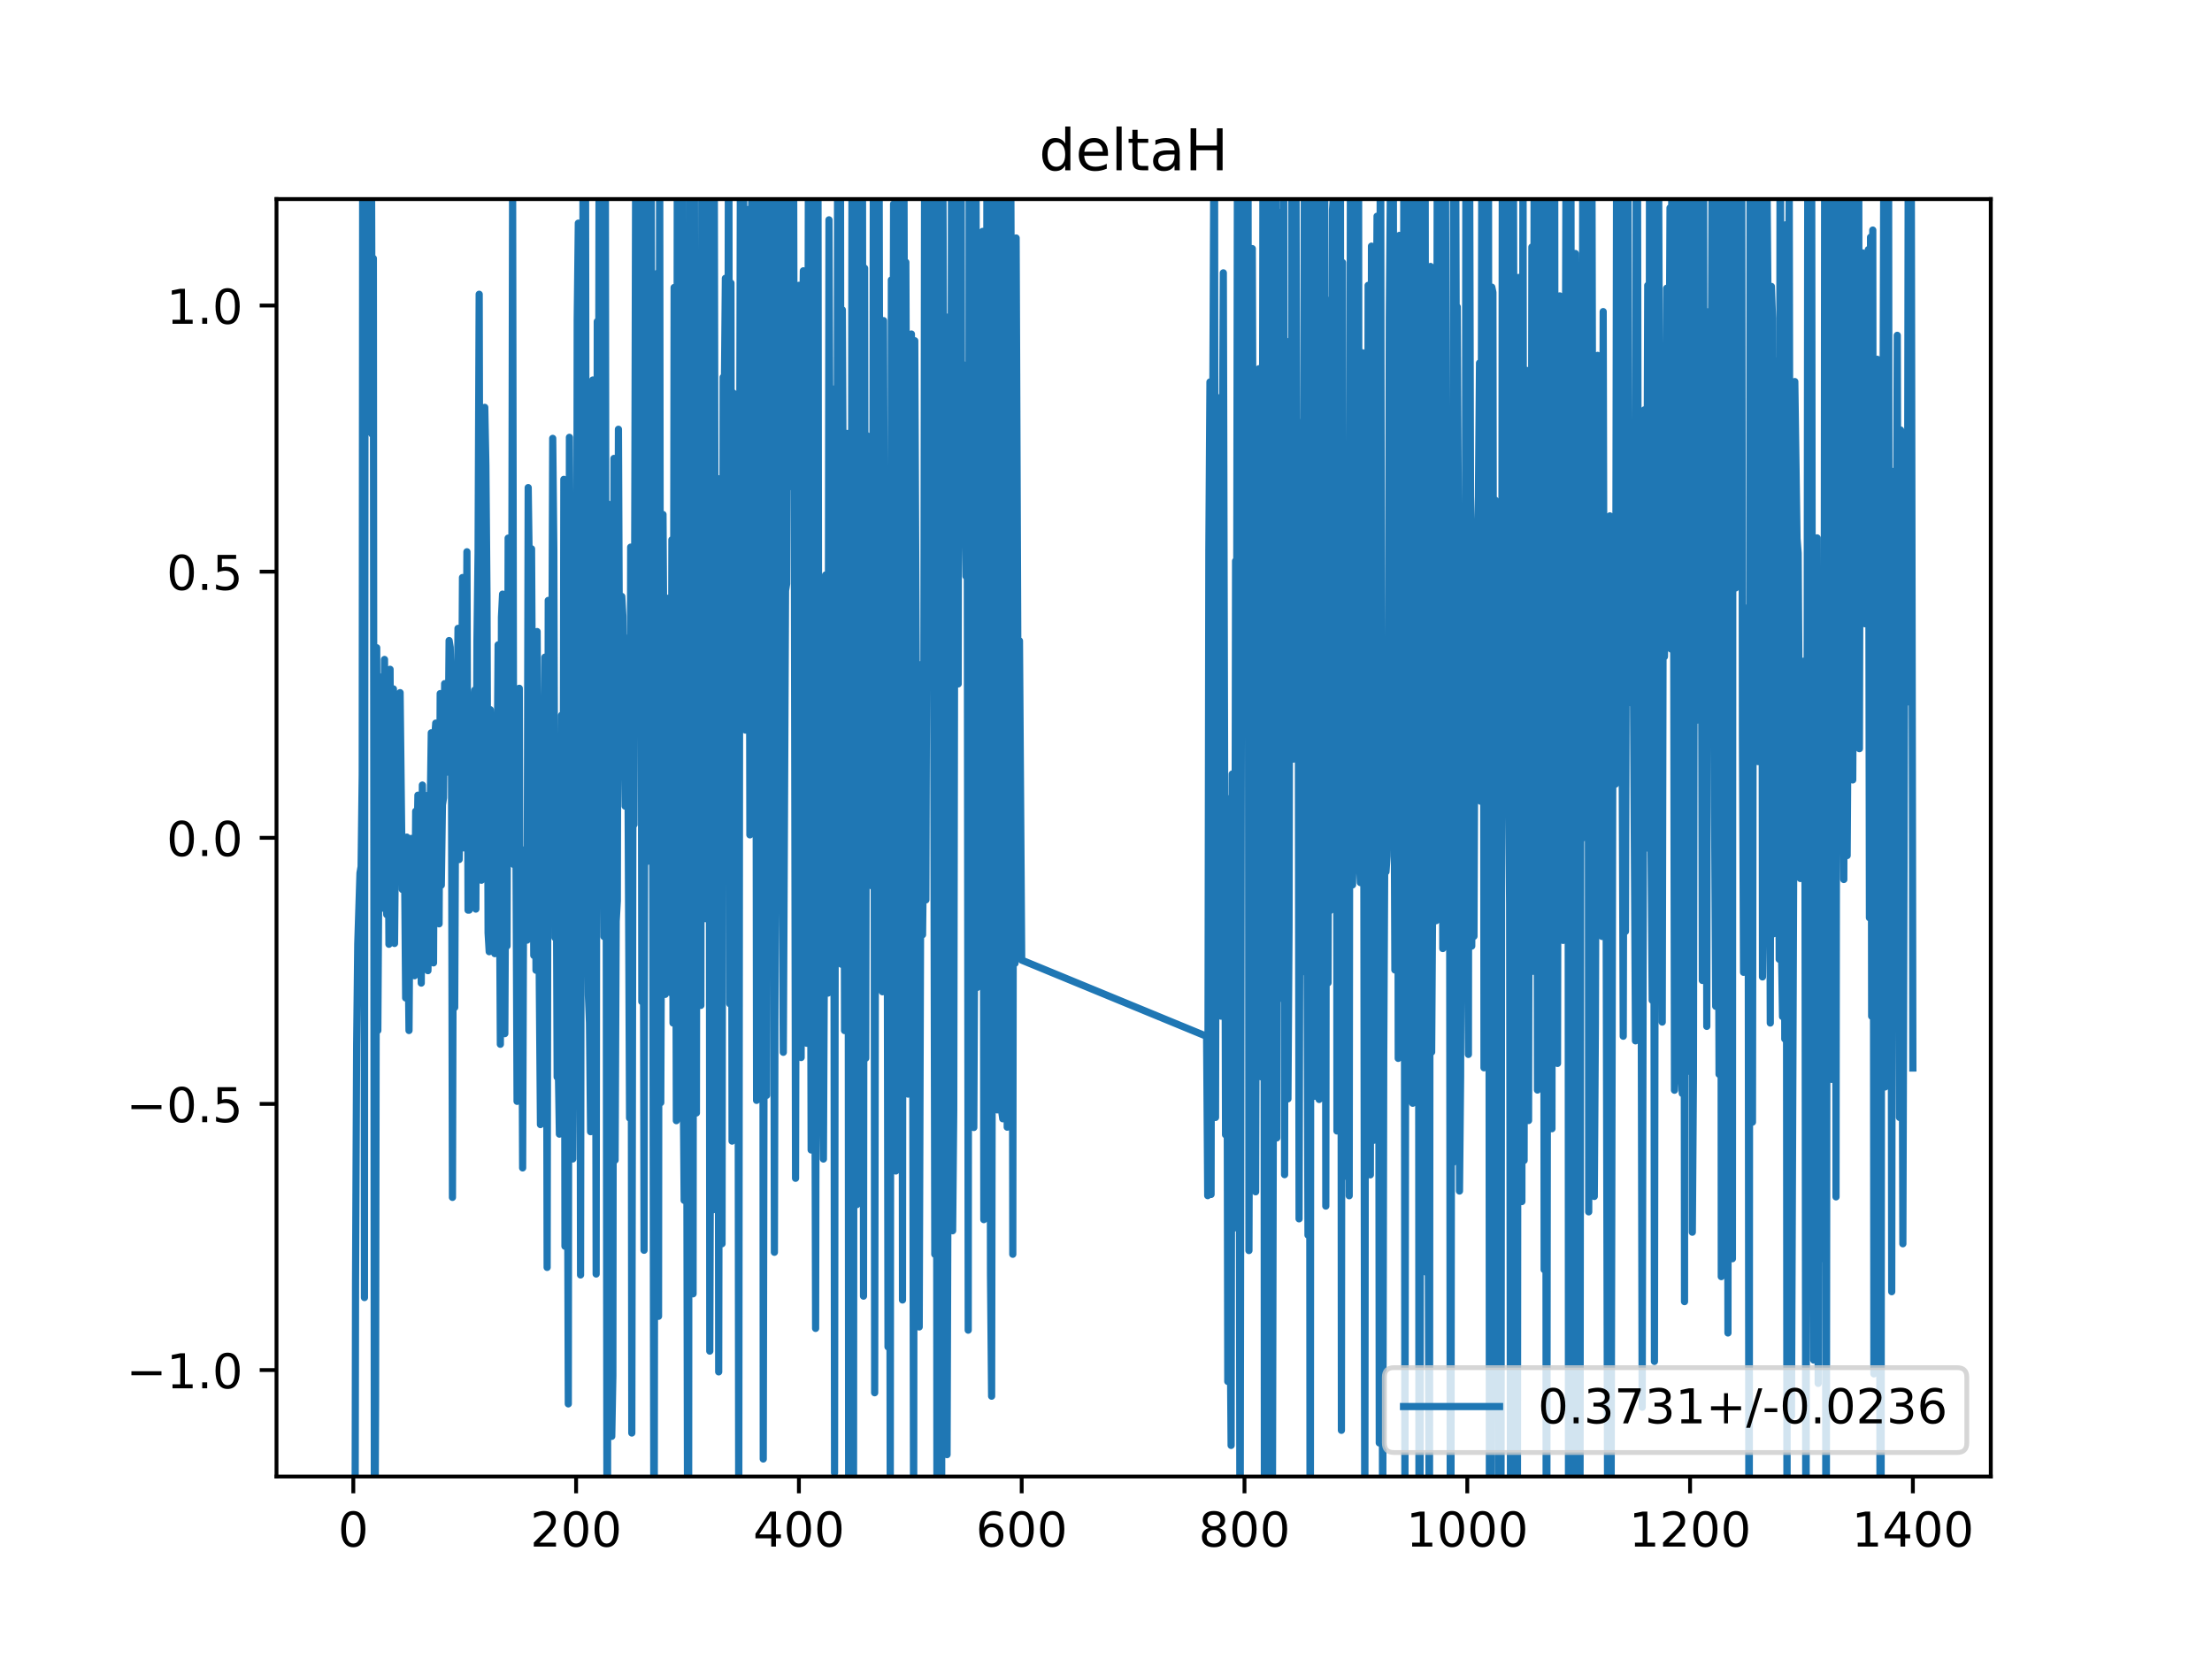 <?xml version="1.0" encoding="utf-8" standalone="no"?>
<!DOCTYPE svg PUBLIC "-//W3C//DTD SVG 1.1//EN"
  "http://www.w3.org/Graphics/SVG/1.1/DTD/svg11.dtd">
<!-- Created with matplotlib (https://matplotlib.org/) -->
<svg height="345.6pt" version="1.1" viewBox="0 0 460.8 345.6" width="460.8pt" xmlns="http://www.w3.org/2000/svg" xmlns:xlink="http://www.w3.org/1999/xlink">
 <defs>
  <style type="text/css">
*{stroke-linecap:butt;stroke-linejoin:round;}
  </style>
 </defs>
 <g id="figure_1">
  <g id="patch_1">
   <path d="M 0 345.6 
L 460.8 345.6 
L 460.8 0 
L 0 0 
z
" style="fill:#ffffff;"/>
  </g>
  <g id="axes_1">
   <g id="patch_2">
    <path d="M 57.6 307.584 
L 414.72 307.584 
L 414.72 41.472 
L 57.6 41.472 
z
" style="fill:#ffffff;"/>
   </g>
   <g id="matplotlib.axis_1">
    <g id="xtick_1">
     <g id="line2d_1">
      <defs>
       <path d="M 0 0 
L 0 3.5 
" id="m4f36fde9dc" style="stroke:#000000;stroke-width:0.8;"/>
      </defs>
      <g>
       <use style="stroke:#000000;stroke-width:0.8;" x="73.601" xlink:href="#m4f36fde9dc" y="307.584"/>
      </g>
     </g>
     <g id="text_1">
      <!-- 0 -->
      <defs>
       <path d="M 31.781 66.406 
Q 24.172 66.406 20.328 58.906 
Q 16.5 51.422 16.5 36.375 
Q 16.5 21.391 20.328 13.891 
Q 24.172 6.391 31.781 6.391 
Q 39.453 6.391 43.281 13.891 
Q 47.125 21.391 47.125 36.375 
Q 47.125 51.422 43.281 58.906 
Q 39.453 66.406 31.781 66.406 
z
M 31.781 74.219 
Q 44.047 74.219 50.516 64.516 
Q 56.984 54.828 56.984 36.375 
Q 56.984 17.969 50.516 8.266 
Q 44.047 -1.422 31.781 -1.422 
Q 19.531 -1.422 13.062 8.266 
Q 6.594 17.969 6.594 36.375 
Q 6.594 54.828 13.062 64.516 
Q 19.531 74.219 31.781 74.219 
z
" id="DejaVuSans-48"/>
      </defs>
      <g transform="translate(70.419 322.182)scale(0.1 -0.1)">
       <use xlink:href="#DejaVuSans-48"/>
      </g>
     </g>
    </g>
    <g id="xtick_2">
     <g id="line2d_2">
      <g>
       <use style="stroke:#000000;stroke-width:0.8;" x="120.013" xlink:href="#m4f36fde9dc" y="307.584"/>
      </g>
     </g>
     <g id="text_2">
      <!-- 200 -->
      <defs>
       <path d="M 19.188 8.297 
L 53.609 8.297 
L 53.609 0 
L 7.328 0 
L 7.328 8.297 
Q 12.938 14.109 22.625 23.891 
Q 32.328 33.688 34.812 36.531 
Q 39.547 41.844 41.422 45.531 
Q 43.312 49.219 43.312 52.781 
Q 43.312 58.594 39.234 62.25 
Q 35.156 65.922 28.609 65.922 
Q 23.969 65.922 18.812 64.312 
Q 13.672 62.703 7.812 59.422 
L 7.812 69.391 
Q 13.766 71.781 18.938 73 
Q 24.125 74.219 28.422 74.219 
Q 39.75 74.219 46.484 68.547 
Q 53.219 62.891 53.219 53.422 
Q 53.219 48.922 51.531 44.891 
Q 49.859 40.875 45.406 35.406 
Q 44.188 33.984 37.641 27.219 
Q 31.109 20.453 19.188 8.297 
z
" id="DejaVuSans-50"/>
      </defs>
      <g transform="translate(110.469 322.182)scale(0.1 -0.1)">
       <use xlink:href="#DejaVuSans-50"/>
       <use x="63.623" xlink:href="#DejaVuSans-48"/>
       <use x="127.246" xlink:href="#DejaVuSans-48"/>
      </g>
     </g>
    </g>
    <g id="xtick_3">
     <g id="line2d_3">
      <g>
       <use style="stroke:#000000;stroke-width:0.8;" x="166.425" xlink:href="#m4f36fde9dc" y="307.584"/>
      </g>
     </g>
     <g id="text_3">
      <!-- 400 -->
      <defs>
       <path d="M 37.797 64.312 
L 12.891 25.391 
L 37.797 25.391 
z
M 35.203 72.906 
L 47.609 72.906 
L 47.609 25.391 
L 58.016 25.391 
L 58.016 17.188 
L 47.609 17.188 
L 47.609 0 
L 37.797 0 
L 37.797 17.188 
L 4.891 17.188 
L 4.891 26.703 
z
" id="DejaVuSans-52"/>
      </defs>
      <g transform="translate(156.882 322.182)scale(0.1 -0.1)">
       <use xlink:href="#DejaVuSans-52"/>
       <use x="63.623" xlink:href="#DejaVuSans-48"/>
       <use x="127.246" xlink:href="#DejaVuSans-48"/>
      </g>
     </g>
    </g>
    <g id="xtick_4">
     <g id="line2d_4">
      <g>
       <use style="stroke:#000000;stroke-width:0.8;" x="212.838" xlink:href="#m4f36fde9dc" y="307.584"/>
      </g>
     </g>
     <g id="text_4">
      <!-- 600 -->
      <defs>
       <path d="M 33.016 40.375 
Q 26.375 40.375 22.484 35.828 
Q 18.609 31.297 18.609 23.391 
Q 18.609 15.531 22.484 10.953 
Q 26.375 6.391 33.016 6.391 
Q 39.656 6.391 43.531 10.953 
Q 47.406 15.531 47.406 23.391 
Q 47.406 31.297 43.531 35.828 
Q 39.656 40.375 33.016 40.375 
z
M 52.594 71.297 
L 52.594 62.312 
Q 48.875 64.062 45.094 64.984 
Q 41.312 65.922 37.594 65.922 
Q 27.828 65.922 22.672 59.328 
Q 17.531 52.734 16.797 39.406 
Q 19.672 43.656 24.016 45.922 
Q 28.375 48.188 33.594 48.188 
Q 44.578 48.188 50.953 41.516 
Q 57.328 34.859 57.328 23.391 
Q 57.328 12.156 50.688 5.359 
Q 44.047 -1.422 33.016 -1.422 
Q 20.359 -1.422 13.672 8.266 
Q 6.984 17.969 6.984 36.375 
Q 6.984 53.656 15.188 63.938 
Q 23.391 74.219 37.203 74.219 
Q 40.922 74.219 44.703 73.484 
Q 48.484 72.75 52.594 71.297 
z
" id="DejaVuSans-54"/>
      </defs>
      <g transform="translate(203.294 322.182)scale(0.1 -0.1)">
       <use xlink:href="#DejaVuSans-54"/>
       <use x="63.623" xlink:href="#DejaVuSans-48"/>
       <use x="127.246" xlink:href="#DejaVuSans-48"/>
      </g>
     </g>
    </g>
    <g id="xtick_5">
     <g id="line2d_5">
      <g>
       <use style="stroke:#000000;stroke-width:0.8;" x="259.25" xlink:href="#m4f36fde9dc" y="307.584"/>
      </g>
     </g>
     <g id="text_5">
      <!-- 800 -->
      <defs>
       <path d="M 31.781 34.625 
Q 24.75 34.625 20.719 30.859 
Q 16.703 27.094 16.703 20.516 
Q 16.703 13.922 20.719 10.156 
Q 24.75 6.391 31.781 6.391 
Q 38.812 6.391 42.859 10.172 
Q 46.922 13.969 46.922 20.516 
Q 46.922 27.094 42.891 30.859 
Q 38.875 34.625 31.781 34.625 
z
M 21.922 38.812 
Q 15.578 40.375 12.031 44.719 
Q 8.5 49.078 8.5 55.328 
Q 8.5 64.062 14.719 69.141 
Q 20.953 74.219 31.781 74.219 
Q 42.672 74.219 48.875 69.141 
Q 55.078 64.062 55.078 55.328 
Q 55.078 49.078 51.531 44.719 
Q 48 40.375 41.703 38.812 
Q 48.828 37.156 52.797 32.312 
Q 56.781 27.484 56.781 20.516 
Q 56.781 9.906 50.312 4.234 
Q 43.844 -1.422 31.781 -1.422 
Q 19.734 -1.422 13.25 4.234 
Q 6.781 9.906 6.781 20.516 
Q 6.781 27.484 10.781 32.312 
Q 14.797 37.156 21.922 38.812 
z
M 18.312 54.391 
Q 18.312 48.734 21.844 45.562 
Q 25.391 42.391 31.781 42.391 
Q 38.141 42.391 41.719 45.562 
Q 45.312 48.734 45.312 54.391 
Q 45.312 60.062 41.719 63.234 
Q 38.141 66.406 31.781 66.406 
Q 25.391 66.406 21.844 63.234 
Q 18.312 60.062 18.312 54.391 
z
" id="DejaVuSans-56"/>
      </defs>
      <g transform="translate(249.706 322.182)scale(0.1 -0.1)">
       <use xlink:href="#DejaVuSans-56"/>
       <use x="63.623" xlink:href="#DejaVuSans-48"/>
       <use x="127.246" xlink:href="#DejaVuSans-48"/>
      </g>
     </g>
    </g>
    <g id="xtick_6">
     <g id="line2d_6">
      <g>
       <use style="stroke:#000000;stroke-width:0.8;" x="305.663" xlink:href="#m4f36fde9dc" y="307.584"/>
      </g>
     </g>
     <g id="text_6">
      <!-- 1000 -->
      <defs>
       <path d="M 12.406 8.297 
L 28.516 8.297 
L 28.516 63.922 
L 10.984 60.406 
L 10.984 69.391 
L 28.422 72.906 
L 38.281 72.906 
L 38.281 8.297 
L 54.391 8.297 
L 54.391 0 
L 12.406 0 
z
" id="DejaVuSans-49"/>
      </defs>
      <g transform="translate(292.938 322.182)scale(0.1 -0.1)">
       <use xlink:href="#DejaVuSans-49"/>
       <use x="63.623" xlink:href="#DejaVuSans-48"/>
       <use x="127.246" xlink:href="#DejaVuSans-48"/>
       <use x="190.869" xlink:href="#DejaVuSans-48"/>
      </g>
     </g>
    </g>
    <g id="xtick_7">
     <g id="line2d_7">
      <g>
       <use style="stroke:#000000;stroke-width:0.8;" x="352.075" xlink:href="#m4f36fde9dc" y="307.584"/>
      </g>
     </g>
     <g id="text_7">
      <!-- 1200 -->
      <g transform="translate(339.35 322.182)scale(0.1 -0.1)">
       <use xlink:href="#DejaVuSans-49"/>
       <use x="63.623" xlink:href="#DejaVuSans-50"/>
       <use x="127.246" xlink:href="#DejaVuSans-48"/>
       <use x="190.869" xlink:href="#DejaVuSans-48"/>
      </g>
     </g>
    </g>
    <g id="xtick_8">
     <g id="line2d_8">
      <g>
       <use style="stroke:#000000;stroke-width:0.8;" x="398.487" xlink:href="#m4f36fde9dc" y="307.584"/>
      </g>
     </g>
     <g id="text_8">
      <!-- 1400 -->
      <g transform="translate(385.762 322.182)scale(0.1 -0.1)">
       <use xlink:href="#DejaVuSans-49"/>
       <use x="63.623" xlink:href="#DejaVuSans-52"/>
       <use x="127.246" xlink:href="#DejaVuSans-48"/>
       <use x="190.869" xlink:href="#DejaVuSans-48"/>
      </g>
     </g>
    </g>
   </g>
   <g id="matplotlib.axis_2">
    <g id="ytick_1">
     <g id="line2d_9">
      <defs>
       <path d="M 0 0 
L -3.5 0 
" id="m9b1f070821" style="stroke:#000000;stroke-width:0.8;"/>
      </defs>
      <g>
       <use style="stroke:#000000;stroke-width:0.8;" x="57.6" xlink:href="#m9b1f070821" y="285.408"/>
      </g>
     </g>
     <g id="text_9">
      <!-- −1.0 -->
      <defs>
       <path d="M 10.594 35.5 
L 73.188 35.5 
L 73.188 27.203 
L 10.594 27.203 
z
" id="DejaVuSans-8722"/>
       <path d="M 10.688 12.406 
L 21 12.406 
L 21 0 
L 10.688 0 
z
" id="DejaVuSans-46"/>
      </defs>
      <g transform="translate(26.317 289.207)scale(0.1 -0.1)">
       <use xlink:href="#DejaVuSans-8722"/>
       <use x="83.789" xlink:href="#DejaVuSans-49"/>
       <use x="147.412" xlink:href="#DejaVuSans-46"/>
       <use x="179.199" xlink:href="#DejaVuSans-48"/>
      </g>
     </g>
    </g>
    <g id="ytick_2">
     <g id="line2d_10">
      <g>
       <use style="stroke:#000000;stroke-width:0.8;" x="57.6" xlink:href="#m9b1f070821" y="229.968"/>
      </g>
     </g>
     <g id="text_10">
      <!-- −0.5 -->
      <defs>
       <path d="M 10.797 72.906 
L 49.516 72.906 
L 49.516 64.594 
L 19.828 64.594 
L 19.828 46.734 
Q 21.969 47.469 24.109 47.828 
Q 26.266 48.188 28.422 48.188 
Q 40.625 48.188 47.75 41.5 
Q 54.891 34.812 54.891 23.391 
Q 54.891 11.625 47.562 5.094 
Q 40.234 -1.422 26.906 -1.422 
Q 22.312 -1.422 17.547 -0.641 
Q 12.797 0.141 7.719 1.703 
L 7.719 11.625 
Q 12.109 9.234 16.797 8.062 
Q 21.484 6.891 26.703 6.891 
Q 35.156 6.891 40.078 11.328 
Q 45.016 15.766 45.016 23.391 
Q 45.016 31 40.078 35.438 
Q 35.156 39.891 26.703 39.891 
Q 22.75 39.891 18.812 39.016 
Q 14.891 38.141 10.797 36.281 
z
" id="DejaVuSans-53"/>
      </defs>
      <g transform="translate(26.317 233.767)scale(0.1 -0.1)">
       <use xlink:href="#DejaVuSans-8722"/>
       <use x="83.789" xlink:href="#DejaVuSans-48"/>
       <use x="147.412" xlink:href="#DejaVuSans-46"/>
       <use x="179.199" xlink:href="#DejaVuSans-53"/>
      </g>
     </g>
    </g>
    <g id="ytick_3">
     <g id="line2d_11">
      <g>
       <use style="stroke:#000000;stroke-width:0.8;" x="57.6" xlink:href="#m9b1f070821" y="174.528"/>
      </g>
     </g>
     <g id="text_11">
      <!-- 0.0 -->
      <g transform="translate(34.697 178.327)scale(0.1 -0.1)">
       <use xlink:href="#DejaVuSans-48"/>
       <use x="63.623" xlink:href="#DejaVuSans-46"/>
       <use x="95.41" xlink:href="#DejaVuSans-48"/>
      </g>
     </g>
    </g>
    <g id="ytick_4">
     <g id="line2d_12">
      <g>
       <use style="stroke:#000000;stroke-width:0.8;" x="57.6" xlink:href="#m9b1f070821" y="119.088"/>
      </g>
     </g>
     <g id="text_12">
      <!-- 0.5 -->
      <g transform="translate(34.697 122.887)scale(0.1 -0.1)">
       <use xlink:href="#DejaVuSans-48"/>
       <use x="63.623" xlink:href="#DejaVuSans-46"/>
       <use x="95.41" xlink:href="#DejaVuSans-53"/>
      </g>
     </g>
    </g>
    <g id="ytick_5">
     <g id="line2d_13">
      <g>
       <use style="stroke:#000000;stroke-width:0.8;" x="57.6" xlink:href="#m9b1f070821" y="63.648"/>
      </g>
     </g>
     <g id="text_13">
      <!-- 1.0 -->
      <g transform="translate(34.697 67.447)scale(0.1 -0.1)">
       <use xlink:href="#DejaVuSans-49"/>
       <use x="63.623" xlink:href="#DejaVuSans-46"/>
       <use x="95.41" xlink:href="#DejaVuSans-48"/>
      </g>
     </g>
    </g>
   </g>
   <g id="line2d_14">
    <path clip-path="url(#p4ab7bd87d7)" d="M 73.921 346.6 
L 74.065 267.091 
L 74.297 217.706 
L 74.529 196.625 
L 74.993 181.857 
L 75.225 180.541 
L 75.457 161.363 
L 75.58 -1 
M 75.77 -1 
L 75.921 270.309 
L 76.074 -1 
M 76.611 -1 
L 76.617 1.986 
L 76.631 -1 
M 76.93 -1 
L 77.082 90.005 
L 77.314 5.845 
L 77.546 90.483 
L 77.778 53.828 
L 78.01 345.273 
L 78.242 290.876 
L 78.474 134.931 
L 78.706 214.669 
L 79.17 141.024 
L 79.402 189.256 
L 79.634 174.316 
L 79.866 171.038 
L 80.098 137.378 
L 80.33 173.959 
L 80.563 190.525 
L 80.795 158.951 
L 81.027 196.707 
L 81.259 139.431 
L 81.491 191.765 
L 81.955 143.508 
L 82.187 196.538 
L 82.419 171.396 
L 82.651 182.474 
L 82.883 176.279 
L 83.115 165.498 
L 83.347 144.291 
L 83.811 185.292 
L 84.043 179.364 
L 84.276 179.642 
L 84.508 207.893 
L 84.74 174.384 
L 85.204 214.673 
L 85.436 181.101 
L 85.668 174.664 
L 85.9 186.443 
L 86.132 175.319 
L 86.364 203.264 
L 86.596 168.993 
L 86.828 179.419 
L 87.06 165.655 
L 87.524 180.715 
L 87.756 204.795 
L 87.756 204.795 
L 87.989 163.543 
L 87.989 163.543 
L 88.221 177.481 
L 88.221 177.481 
L 88.453 175.606 
L 88.453 175.606 
L 88.685 183.958 
L 88.685 183.958 
L 88.917 165.727 
L 88.917 165.727 
L 89.149 202.206 
L 89.149 202.206 
L 89.845 152.658 
L 89.845 152.658 
L 90.309 200.583 
L 90.309 200.583 
L 90.541 153.999 
L 90.541 153.999 
L 90.773 150.637 
L 90.773 150.637 
L 91.005 188.808 
L 91.005 188.808 
L 91.237 156.6 
L 91.237 156.6 
L 91.469 192.451 
L 91.469 192.451 
L 91.701 144.491 
L 91.701 144.491 
L 91.934 184.4 
L 91.934 184.4 
L 92.166 167.67 
L 92.166 167.67 
L 92.398 166.184 
L 92.63 142.415 
L 92.862 149.82 
L 93.094 160.851 
L 93.326 160.456 
L 93.558 133.439 
L 93.79 134.862 
L 94.022 145.292 
L 94.254 249.44 
L 94.486 163.416 
L 94.718 209.87 
L 94.95 156.788 
L 95.182 157.956 
L 95.414 130.899 
L 95.647 179.055 
L 95.879 162.337 
L 96.111 160.265 
L 96.343 120.312 
L 96.575 176.626 
L 96.807 153.165 
L 97.039 159.046 
L 97.271 114.942 
L 97.503 189.599 
L 97.735 189.595 
L 97.967 162.503 
L 98.431 150.281 
L 98.895 143.753 
L 99.127 189.381 
L 99.36 133.447 
L 99.592 115.146 
L 99.824 61.296 
L 100.056 165.116 
L 100.288 183.369 
L 100.52 136.261 
L 100.752 152.976 
L 100.984 84.859 
L 101.216 96.825 
L 101.448 124.099 
L 101.68 194.337 
L 101.912 198.253 
L 102.144 147.844 
L 102.376 155.158 
L 102.608 190.301 
L 102.84 159.866 
L 103.073 198.66 
L 103.305 148.903 
L 103.537 165.773 
L 103.769 134.338 
L 104.233 217.541 
L 104.465 128.533 
L 104.697 123.769 
L 104.929 200.123 
L 105.161 215.324 
L 105.393 169.917 
L 105.625 197.064 
L 105.857 112.1 
L 106.321 165.391 
L 106.553 156.762 
L 106.786 38.649 
L 107.018 180.101 
L 107.25 162.027 
L 107.482 176.283 
L 107.714 229.427 
L 108.178 143.385 
L 108.41 223.119 
L 108.642 186.979 
L 108.874 243.297 
L 109.106 177.081 
L 109.57 193.453 
L 109.802 195.849 
L 110.034 101.578 
L 110.266 118.907 
L 110.499 122.428 
L 110.731 114.33 
L 111.195 199.034 
L 111.427 144.639 
L 111.659 202.119 
L 111.891 131.567 
L 112.355 205.988 
L 112.587 234.27 
L 113.051 165.023 
L 113.283 183.838 
L 113.515 136.899 
L 113.747 152.416 
L 113.979 264.026 
L 114.211 125.079 
L 114.444 179.527 
L 114.676 146.001 
L 114.908 155.586 
L 115.14 91.321 
L 115.372 114.367 
L 115.604 195.325 
L 115.836 167.175 
L 116.068 224.373 
L 116.3 221.774 
L 116.532 236.261 
L 116.764 215.953 
L 116.996 148.985 
L 117.228 227.407 
L 117.46 99.857 
L 117.692 259.62 
L 117.924 179.663 
L 118.157 218.095 
L 118.389 292.453 
L 118.621 91.102 
L 118.853 129.297 
L 119.317 241.439 
L 119.549 205.693 
L 119.781 134.872 
L 120.013 219.904 
L 120.245 66.534 
L 120.477 46.485 
L 120.709 122.172 
L 120.941 265.595 
L 121.173 101.416 
L 121.405 79.738 
L 121.485 -1 
M 121.92 -1 
L 122.102 120.157 
L 122.334 182.939 
L 122.566 207.248 
L 122.798 213.097 
L 123.03 235.753 
L 123.262 179.532 
L 123.494 79.16 
L 123.726 143.21 
L 123.958 140.389 
L 124.19 265.401 
L 124.422 66.973 
L 124.654 127.602 
L 124.854 -1 
M 124.921 -1 
L 125.118 118.166 
L 125.229 -1 
M 125.456 -1 
L 125.583 157.304 
L 125.815 195.109 
L 126.029 -1 
M 126.064 -1 
L 126.474 346.6 
M 126.534 346.6 
L 126.743 105.022 
L 126.975 239.012 
L 127.207 135.545 
L 127.439 299.218 
L 127.671 286.579 
L 127.903 95.498 
L 128.135 241.679 
L 128.367 191.895 
L 128.599 187.703 
L 128.831 89.423 
L 129.063 142.914 
L 129.296 157.942 
L 129.528 124.245 
L 129.76 128.309 
L 130.224 167.928 
L 130.456 134.609 
L 130.688 132.935 
L 131.152 232.904 
L 131.384 113.978 
L 131.616 298.525 
L 131.848 163.977 
L 132.08 171.779 
L 132.512 -1 
M 132.901 -1 
L 133.009 52.917 
L 133.205 -1 
M 133.28 -1 
L 133.473 46.233 
L 133.705 208.653 
L 133.937 144.161 
L 134.169 260.452 
L 134.527 -1 
M 134.672 -1 
L 134.865 179.432 
L 135.097 171.055 
L 135.273 -1 
M 135.544 -1 
L 135.793 82.838 
L 136.257 343.897 
L 136.489 141.135 
L 136.721 74.054 
L 136.954 56.929 
L 137.186 274.212 
L 137.418 22.66 
L 137.65 229.699 
L 138.114 107.178 
L 138.346 143.221 
L 138.578 207.145 
L 138.81 137.505 
L 139.042 124.632 
L 139.274 185.057 
L 139.506 138.747 
L 139.738 206.807 
L 139.97 112.443 
L 140.202 213.115 
L 140.434 59.888 
L 140.899 233.454 
L 141.124 -1 
M 141.162 -1 
L 141.363 41.606 
L 141.595 137.97 
L 141.827 122.905 
L 142.041 -1 
M 142.069 -1 
L 142.291 221.003 
L 142.523 250.06 
L 142.755 69.859 
L 143.219 311.981 
L 143.451 323.567 
L 143.645 -1 
M 143.745 -1 
L 143.915 179.162 
L 144.147 214.746 
L 144.38 269.525 
L 144.597 -1 
M 144.629 -1 
L 144.844 218.96 
L 145.076 231.853 
L 145.308 68.842 
L 145.54 64.515 
L 145.772 161.013 
L 146.004 209.443 
L 146.236 3.273 
L 146.468 120.949 
L 146.7 85.611 
L 146.932 191.372 
L 147.164 67.629 
L 147.396 39.266 
L 147.502 -1 
M 147.662 -1 
L 147.86 281.462 
L 148.325 130.06 
L 148.557 252.02 
L 148.789 31.753 
L 149.021 145.298 
L 149.253 148.65 
L 149.485 99.679 
L 149.717 285.783 
L 149.949 154.857 
L 150.181 237.422 
L 150.413 259.097 
L 150.645 78.591 
L 150.877 83.976 
L 151.109 57.97 
L 151.573 128.029 
L 151.8 -1 
M 151.809 -1 
L 152.038 209.111 
L 152.27 58.968 
L 152.502 237.712 
L 152.734 81.853 
L 152.966 85.159 
L 153.198 182.256 
L 153.43 99.807 
L 153.662 131.942 
L 153.894 318.905 
L 154.126 82.261 
L 154.324 -1 
M 154.388 -1 
L 154.59 94.867 
L 154.822 11.048 
L 155.286 152.09 
L 155.519 76.215 
L 155.983 43.613 
L 156.215 173.915 
L 156.679 13.561 
L 156.911 126.452 
L 157.143 16.667 
L 157.375 50.524 
L 157.607 229.228 
L 157.839 217.98 
L 158.02 -1 
M 158.347 -1 
L 158.535 117.256 
L 158.689 -1 
M 158.806 -1 
L 158.999 303.936 
L 159.231 185.16 
L 159.464 191.203 
L 159.696 228.183 
L 159.928 6.214 
L 160.16 139.616 
L 160.288 -1 
M 160.871 -1 
L 161.32 260.872 
L 161.552 162.852 
L 161.779 -1 
M 161.795 -1 
L 162.016 75.359 
L 162.248 62.364 
L 162.48 83.081 
L 162.698 -1 
M 162.719 -1 
L 162.944 183.622 
L 163.177 219.213 
L 163.641 123.045 
L 163.873 121.62 
L 164.181 -1 
M 164.549 -1 
L 164.801 101.362 
L 164.946 -1 
M 165.259 -1 
L 165.265 0.712 
L 165.729 245.459 
L 165.961 136.485 
L 166.193 216.948 
L 166.425 59.439 
L 166.657 86.723 
L 166.89 220.301 
L 167.122 74.553 
L 167.354 56.415 
L 167.586 69.464 
L 167.818 58.177 
L 168.05 217.331 
L 168.471 -1 
M 168.544 -1 
L 168.746 152.714 
L 168.978 239.56 
L 169.21 8.008 
L 169.442 169.943 
L 169.674 189.783 
L 169.906 276.73 
L 170.37 9.275 
L 170.603 205.007 
L 170.835 142.684 
L 171.067 164.554 
L 171.299 220.965 
L 171.531 241.448 
L 171.763 193.261 
L 171.995 119.775 
L 172.227 186.265 
L 172.459 206.888 
L 172.691 45.797 
L 172.923 99.599 
L 173.155 83.119 
L 173.387 169.206 
L 173.619 81.051 
L 173.851 306.819 
L 174.083 106.225 
L 174.316 181.096 
L 174.527 -1 
M 174.604 -1 
L 174.78 54.977 
L 174.902 -1 
M 175.058 -1 
L 175.244 200.851 
L 175.476 64.54 
L 175.708 116.445 
L 175.94 214.689 
L 176.172 90.257 
L 176.404 181.321 
L 176.636 90.289 
L 176.813 346.6 
M 176.926 346.6 
L 177.1 103.151 
L 177.332 158.482 
L 177.529 -1 
M 177.583 -1 
L 177.796 320.938 
L 178.029 20.62 
L 178.493 250.949 
L 178.725 41.276 
L 178.957 48.381 
L 179.189 21.229 
L 179.653 14.958 
L 179.885 270.007 
L 180.117 55.86 
L 180.349 220.445 
L 180.581 90.742 
L 180.813 135.192 
L 181.045 153.108 
L 181.277 120.226 
L 181.509 128.676 
L 181.741 184.626 
L 181.974 1.725 
L 182.206 290.134 
L 182.685 -1 
M 183.099 -1 
L 183.134 32.949 
L 183.366 145.321 
L 183.598 70.543 
L 183.83 206.601 
L 184.062 66.791 
L 184.294 144.866 
L 184.526 128.181 
L 184.758 142.675 
L 184.99 280.584 
L 185.222 145.451 
L 185.454 315.029 
L 185.687 58.312 
L 185.919 137.042 
L 186.151 42.493 
L 186.383 88.098 
L 186.615 243.938 
L 186.847 10.378 
L 187.079 160.279 
L 187.311 62.372 
L 187.543 80.62 
L 187.775 39.542 
L 188.007 270.812 
L 188.239 2.291 
L 188.471 105.188 
L 188.703 54.623 
L 188.935 112.413 
L 189.167 227.917 
L 189.4 141.471 
L 189.864 69.583 
L 190.328 323.619 
L 190.56 70.978 
L 191.488 276.428 
L 191.952 138.417 
L 192.184 194.727 
L 192.416 174.331 
L 192.648 9.462 
L 192.88 187.466 
L 193.113 103.946 
L 193.713 -1 
M 193.848 -1 
L 194.041 107.092 
L 194.273 29.287 
L 194.737 261.298 
L 194.969 38.186 
L 195.201 341.872 
L 195.433 126.508 
L 195.665 310.906 
L 195.877 -1 
M 195.914 -1 
L 196.118 346.6 
M 196.143 346.6 
L 196.361 19.372 
L 196.826 146.16 
L 197.058 66.003 
L 197.29 303.031 
L 197.754 163.472 
L 197.986 201.297 
L 198.218 33.29 
L 198.45 256.387 
L 198.682 231.359 
L 198.914 101.632 
L 199.146 79.987 
L 199.275 -1 
M 199.451 -1 
L 199.61 142.476 
L 199.758 -1 
M 200.202 -1 
L 200.306 94.587 
L 200.539 75.846 
L 201.235 120.043 
L 201.467 82.507 
L 201.699 277.096 
L 201.926 -1 
M 201.947 -1 
L 202.163 80.279 
L 202.395 56.627 
L 202.627 8.288 
L 202.859 234.88 
L 203.091 184.665 
L 203.323 31.385 
L 203.555 205.715 
L 203.787 166.42 
L 204.251 58.057 
L 204.484 106.196 
L 204.716 48.199 
L 204.948 254.07 
L 205.18 144.09 
L 205.412 245.416 
L 205.622 -1 
M 205.816 -1 
L 205.876 7.898 
L 206.108 108.776 
L 206.34 265.389 
L 206.572 290.85 
L 207.036 24.169 
L 207.268 97.889 
L 207.5 51.197 
L 207.732 231.208 
L 207.964 23.895 
L 208.661 231.419 
L 208.893 233.059 
L 209.125 86.484 
L 209.357 88.025 
L 209.512 -1 
M 209.625 -1 
L 209.821 234.808 
L 210.053 83.337 
L 210.285 206.579 
L 210.517 20.958 
L 210.749 88.95 
L 210.981 261.285 
L 211.213 89.831 
L 211.445 200.678 
L 211.677 49.576 
L 212.142 162.584 
L 212.374 133.494 
L 212.838 200.01 
L 251.36 215.885 
L 251.592 249.076 
L 251.824 114.598 
L 252.056 79.57 
L 252.288 248.828 
L 252.52 112.912 
L 252.984 6.61 
L 253.217 232.782 
L 253.449 128.922 
L 253.681 82.842 
L 253.913 154.234 
L 254.145 162.465 
L 254.377 211.683 
L 254.609 103.657 
L 254.841 56.84 
L 255.305 236.393 
L 255.537 166.31 
L 255.769 287.783 
L 256.001 240.859 
L 256.465 301.105 
L 256.697 161.235 
L 256.93 235.325 
L 257.162 255.801 
L 257.394 116.865 
L 257.626 128.066 
L 257.836 -1 
M 257.874 -1 
L 258.322 340.769 
L 258.786 16.455 
L 259.018 89.519 
L 259.25 106.105 
L 259.482 132.978 
L 259.714 144.12 
L 259.915 -1 
M 259.965 -1 
L 260.178 260.513 
L 260.41 184.874 
L 260.643 193.676 
L 260.875 51.789 
L 261.107 119.561 
L 261.339 123.602 
L 261.571 248.273 
L 261.803 161.815 
L 262.035 181.071 
L 262.267 76.805 
L 262.731 224.327 
L 262.963 127.776 
L 263.146 -1 
M 263.215 -1 
L 263.416 346.6 
M 263.443 346.6 
L 263.659 79.494 
L 263.891 113.139 
L 264.098 -1 
M 264.133 -1 
L 264.354 346.6 
M 264.359 346.6 
L 264.746 -1 
M 264.869 -1 
L 265.052 321.448 
L 265.748 16.09 
L 265.98 237.048 
L 266.212 44.172 
L 266.444 76.498 
L 266.908 207.436 
L 267.14 208.046 
L 267.352 -1 
M 267.39 -1 
L 267.604 244.703 
L 267.836 80.239 
L 268.069 103.924 
L 268.301 228.914 
L 268.533 193.125 
L 268.765 70.971 
L 268.997 155.213 
L 269.136 -1 
M 269.32 -1 
L 269.461 158.132 
L 269.923 -1 
M 269.926 -1 
L 270.157 141.395 
L 270.389 87.885 
L 270.621 253.902 
L 270.853 160.676 
L 271.085 144.734 
L 271.317 195.95 
L 271.781 13.917 
L 272.014 202.588 
L 272.246 185.225 
L 272.478 257.291 
L 272.71 48.385 
L 272.923 346.6 
M 272.958 346.6 
L 273.165 -1 
M 273.227 -1 
L 273.638 122.381 
L 273.87 228.381 
L 274.229 -1 
M 274.539 -1 
L 274.566 10.397 
L 274.798 229.035 
L 275.03 111.131 
L 275.262 88.602 
L 275.422 -1 
M 275.583 -1 
L 275.727 65.782 
L 275.959 30.789 
L 276.191 251.249 
L 276.423 62.493 
L 276.655 204.741 
L 276.887 115.423 
L 277.119 189.675 
L 277.351 139.692 
L 277.583 43.767 
L 277.815 40.346 
L 278.047 177.242 
L 278.221 -1 
M 278.326 -1 
L 278.511 235.601 
L 278.743 93.518 
L 278.975 161.186 
L 279.2 -1 
M 279.211 -1 
L 279.44 297.962 
L 279.672 54.689 
L 279.904 170.347 
L 280.136 103.414 
L 280.368 241.963 
L 280.6 245.105 
L 280.832 108.523 
L 281.064 249.097 
L 281.355 -1 
M 281.598 -1 
L 281.76 184.344 
L 281.992 172.284 
L 282.165 -1 
M 282.379 -1 
L 282.688 152.016 
L 282.849 -1 
M 282.984 -1 
L 283.153 178.153 
L 283.385 183.856 
L 283.617 174.769 
L 283.849 73.495 
L 284.081 158.06 
L 284.313 325.588 
L 284.545 119.018 
L 284.777 209.45 
L 285.009 59.445 
L 285.241 192.943 
L 285.473 244.739 
L 285.705 51.278 
L 285.937 91.394 
L 286.169 237.543 
L 286.401 93.566 
L 286.633 85.479 
L 286.866 45.043 
L 287.098 101.074 
L 287.33 300.59 
L 287.551 -1 
M 287.58 -1 
L 288.026 327.673 
L 288.258 219.764 
L 288.49 173.685 
L 288.722 181.613 
L 288.954 178.339 
L 289.186 164.854 
L 289.418 66.209 
L 289.65 38.364 
L 289.882 115.211 
L 289.977 -1 
M 290.239 -1 
L 290.346 144.502 
L 290.579 202.058 
L 291.043 52.054 
L 291.275 220.475 
L 291.507 49.042 
L 291.739 102.706 
L 291.971 107.808 
L 292.203 217.098 
L 292.435 40.504 
L 292.667 311.879 
L 292.899 168.21 
L 293.131 114.063 
L 293.363 101.888 
L 293.509 -1 
M 293.673 -1 
L 293.827 119.261 
L 293.928 -1 
M 294.153 -1 
L 294.291 229.828 
L 294.477 -1 
M 294.853 -1 
L 294.988 214.844 
L 295.22 108.307 
L 295.452 66.876 
L 295.616 346.6 
M 295.798 346.6 
L 296.103 -1 
M 296.204 -1 
L 296.38 171.829 
L 296.612 101.658 
L 296.799 -1 
M 296.864 -1 
L 297.076 265.013 
L 297.308 85.075 
L 297.54 260.844 
L 297.772 335.218 
L 298.004 55.507 
L 298.237 219.167 
L 298.469 183.974 
L 298.701 99.188 
L 298.933 67.052 
L 299.165 191.804 
L 299.397 36.404 
L 299.629 97.863 
L 299.861 3.549 
L 300.093 28.253 
L 300.557 197.599 
L 300.789 9.688 
L 300.918 -1 
M 301.04 -1 
L 301.485 181.901 
L 301.717 181.163 
L 301.95 140.926 
L 302.144 346.6 
M 302.226 346.6 
L 302.414 181.16 
L 302.646 242.218 
L 302.804 -1 
M 303.15 -1 
L 303.342 64.673 
L 303.574 63.934 
L 303.806 108.898 
L 304.038 248.113 
L 304.27 224.183 
L 304.502 108.573 
L 304.734 181.058 
L 304.966 144.048 
L 305.198 178.483 
L 305.412 -1 
M 305.447 -1 
L 305.663 192.821 
L 305.895 219.655 
L 306.127 24.64 
L 306.591 197.09 
L 306.823 140.598 
L 307.055 195.044 
L 307.287 131.867 
L 307.519 147.434 
L 307.751 111.772 
L 307.983 103.34 
L 308.215 75.617 
L 308.447 166.917 
L 308.74 -1 
M 308.94 -1 
L 309.143 222.436 
L 309.376 62.779 
L 309.608 191.588 
L 309.84 207.213 
L 310.072 19.924 
L 310.294 346.6 
M 310.566 346.6 
L 310.768 59.816 
L 311 60.92 
L 311.232 214.837 
L 311.464 104.168 
L 311.696 186.817 
L 311.928 218.233 
L 312.16 318.891 
L 312.392 106.49 
L 312.589 346.6 
M 312.656 346.6 
L 312.991 -1 
M 313.155 -1 
L 313.321 135.662 
L 313.785 13.092 
L 314.017 68.687 
L 314.249 161.244 
L 314.481 188.3 
L 314.713 343.627 
L 314.945 241.871 
L 315.166 -1 
M 315.2 -1 
L 315.641 199.311 
L 315.873 189.734 
L 316.105 315.956 
L 316.337 57.801 
L 316.569 97.009 
L 316.801 62.131 
L 317.034 250.308 
L 317.266 22.402 
L 317.498 241.751 
L 317.73 102.702 
L 317.962 77.141 
L 318.194 211.599 
L 318.426 233.429 
L 318.658 130.366 
L 318.89 198.017 
L 319.122 51.458 
L 319.354 202.342 
L 319.586 37.119 
L 319.818 116.273 
L 320.05 89.17 
L 320.282 227.076 
L 320.514 39.442 
L 320.747 119.946 
L 320.979 32.911 
L 321.211 221.002 
L 321.443 32.342 
L 321.675 264.491 
L 321.907 -0.142 
L 322.111 346.6 
M 322.198 346.6 
L 322.603 16.773 
L 322.835 189.607 
L 323.067 106.671 
L 323.299 235.131 
L 323.533 -1 
M 323.849 -1 
L 323.995 204.764 
L 324.46 221.532 
L 324.692 80.834 
L 324.924 61.642 
L 325.156 89.981 
L 325.388 100.911 
L 325.62 195.902 
L 325.852 90.725 
L 326.084 86.31 
L 326.319 -1 
M 326.596 -1 
L 326.763 346.6 
M 326.806 346.6 
L 327.012 75.505 
L 327.244 11.027 
L 327.476 323.163 
L 327.708 255.507 
L 327.94 279.593 
L 328.173 52.807 
L 328.405 81.408 
L 328.869 218.492 
L 329.077 346.6 
M 329.115 346.6 
L 329.333 124.916 
L 329.565 174.688 
L 329.746 -1 
M 329.915 -1 
L 330.029 46.945 
L 330.261 68.368 
L 330.426 -1 
M 330.751 -1 
L 330.957 252.45 
L 331.189 161.35 
L 331.341 -1 
M 331.554 -1 
L 331.886 147.637 
L 332.118 249.24 
L 332.35 213.237 
L 332.814 74.036 
L 333.278 183.42 
L 333.51 150.763 
L 333.742 195.081 
L 333.974 64.914 
L 334.206 163.947 
L 334.438 128.794 
L 334.902 316.559 
L 335.134 131.883 
L 335.366 107.469 
L 335.599 323.135 
L 336.063 116.807 
L 336.527 163.354 
L 336.759 38.65 
L 336.991 117.003 
L 337.223 65.208 
L 337.455 136.189 
L 337.687 12.743 
L 337.919 155.12 
L 338.151 215.867 
L 338.383 118.474 
L 338.615 194.028 
L 339.079 20.286 
L 339.311 90.612 
L 339.544 98.248 
L 339.776 95.122 
L 340.008 146.54 
L 340.24 137.422 
L 340.704 216.825 
L 340.869 -1 
M 341.06 -1 
L 341.4 190.218 
L 341.632 178.29 
L 341.864 192.056 
L 342.096 293.157 
L 342.56 85.375 
L 342.792 167.988 
L 343.024 126.876 
L 343.257 59.446 
L 343.489 176.741 
L 343.656 -1 
M 343.785 -1 
L 343.953 177.817 
L 344.185 208.377 
L 344.417 68.822 
L 344.649 283.608 
L 344.881 127.532 
L 345.113 96.929 
L 345.319 -1 
M 345.381 -1 
L 345.809 112.485 
L 346.041 149.073 
L 346.273 212.919 
L 346.505 104.309 
L 346.737 136.789 
L 346.97 117.255 
L 347.202 60.051 
L 347.434 121.2 
L 347.666 91.232 
L 347.898 43.301 
L 348.13 135.216 
L 348.31 -1 
M 348.437 -1 
L 348.826 227.11 
L 349.058 161.979 
L 349.29 63.012 
L 349.522 71.888 
L 349.675 -1 
M 349.798 -1 
L 349.986 160.702 
L 350.218 223.723 
L 350.45 227.79 
L 350.683 6.415 
L 350.915 271.151 
L 351.049 -1 
M 351.258 -1 
L 351.379 213.279 
L 351.611 223.166 
L 351.843 208.699 
L 352.074 -1 
M 352.079 -1 
L 352.307 27.501 
L 352.539 256.691 
L 352.771 224.544 
L 353.003 89.475 
L 353.235 102.371 
L 353.467 150.037 
L 353.667 -1 
M 353.733 -1 
L 353.931 140.975 
L 354.152 -1 
M 354.179 -1 
L 354.628 204.242 
L 354.86 12.169 
L 355.092 180.803 
L 355.324 83.784 
L 355.556 213.81 
L 355.788 64.953 
L 356.02 138.731 
L 356.484 81.299 
L 356.716 20.835 
L 356.948 78.805 
L 357.18 168.46 
L 357.412 209.628 
L 357.876 144.183 
L 358.109 223.786 
L 358.272 -1 
M 358.401 -1 
L 358.573 265.94 
L 358.798 -1 
M 358.82 -1 
L 359.037 103.374 
L 359.24 -1 
M 359.369 -1 
L 359.501 18.333 
L 359.965 277.682 
L 360.197 27.38 
L 360.661 178.694 
L 360.893 262.214 
L 361.025 -1 
M 361.294 -1 
L 361.357 74.482 
L 361.589 122.474 
L 362.054 86.407 
L 362.286 84.043 
L 362.627 -1 
M 362.797 -1 
L 362.982 153.536 
L 363.214 202.551 
L 363.446 178.448 
L 363.678 126.675 
L 363.91 199.047 
L 364.142 140.04 
L 364.355 346.6 
M 364.385 346.6 
L 364.592 -1 
M 364.655 -1 
L 365.07 233.763 
L 365.302 85.746 
L 365.534 99.189 
L 365.767 18.921 
L 365.999 125.76 
L 366.231 158.653 
L 366.463 124.607 
L 366.695 147.262 
L 366.927 -0.462 
L 367.159 203.508 
L 367.623 163.631 
L 368.087 36.417 
L 368.319 64.889 
L 368.783 213.114 
L 369.015 59.671 
L 369.247 66.265 
L 369.48 194.511 
L 369.712 75.144 
L 370.176 168.732 
L 370.408 134.973 
L 370.64 199.837 
L 370.854 -1 
M 370.89 -1 
L 371.104 196.817 
L 371.336 211.77 
L 371.568 79.012 
L 371.8 216.435 
L 372.032 46.823 
L 372.264 322.107 
L 372.496 82.871 
L 372.728 39.3 
L 373.193 295.042 
L 373.657 180.425 
L 373.889 79.489 
L 374.353 112.182 
L 374.585 115.23 
L 375.049 183.006 
L 375.281 182.736 
L 375.745 137.736 
L 375.745 137.736 
L 375.977 146.757 
L 375.977 146.757 
L 376.209 344.539 
L 376.209 344.539 
L 376.638 -1 
M 376.708 -1 
L 376.906 116.004 
L 376.906 116.004 
L 377.361 -1 
M 377.372 -1 
L 377.602 212.869 
L 377.602 212.869 
L 377.834 283.328 
L 377.834 283.328 
L 378.066 178.456 
L 378.066 178.456 
L 378.298 173.753 
L 378.298 173.753 
L 378.53 112.052 
L 378.53 112.052 
L 378.762 288.185 
L 378.762 288.185 
L 378.994 142.442 
L 378.994 142.442 
L 379.226 169.057 
L 379.226 169.057 
L 379.458 171.977 
L 379.458 171.977 
L 379.69 199.914 
L 379.69 199.914 
L 379.922 262.285 
L 379.922 262.285 
L 380.135 -1 
M 380.168 -1 
L 380.367 346.6 
M 380.424 346.6 
L 380.619 171.247 
L 380.619 171.247 
L 381.083 38.009 
L 381.083 38.009 
L 381.315 179.611 
L 381.315 179.611 
L 381.547 224.849 
L 381.547 224.849 
L 381.759 -1 
M 381.806 -1 
L 382.011 155.827 
L 382.011 155.827 
L 382.243 5.352 
L 382.243 5.352 
L 382.475 249.327 
L 382.475 249.327 
L 382.707 49.446 
L 382.707 49.446 
L 382.939 19.048 
L 382.939 19.048 
L 383.171 50.624 
L 383.171 50.624 
L 383.403 150.692 
L 383.403 150.692 
L 383.587 -1 
M 383.683 -1 
L 383.867 152.812 
L 383.867 152.812 
L 384.099 183.215 
L 384.099 183.215 
L 384.331 69.287 
L 384.331 69.287 
L 384.564 143.842 
L 384.564 143.842 
L 384.796 178.229 
L 384.796 178.229 
L 385.028 141.939 
L 385.028 141.939 
L 385.249 -1 
M 385.566 -1 
L 385.724 94.24 
L 385.724 94.24 
L 385.956 162.472 
L 385.956 162.472 
L 386.188 118.696 
L 386.188 118.696 
L 386.376 -1 
M 386.46 -1 
L 386.652 130.932 
L 386.652 130.932 
L 386.813 -1 
M 387.171 -1 
L 387.348 155.966 
L 387.348 155.966 
L 387.58 61.443 
L 387.58 61.443 
L 387.812 90.505 
L 387.812 90.505 
L 388.044 52.688 
L 388.044 52.688 
L 388.277 81.051 
L 388.277 81.051 
L 388.509 129.938 
L 388.509 129.938 
L 388.741 67.113 
L 388.741 67.113 
L 388.973 86.018 
L 388.973 86.018 
L 389.205 52 
L 389.205 52 
L 389.437 191.184 
L 389.437 191.184 
L 389.669 49.418 
L 389.669 49.418 
L 389.901 211.703 
L 389.901 211.703 
L 390.133 47.928 
L 390.133 47.928 
L 390.365 286.201 
L 390.365 286.201 
L 390.597 110.549 
L 390.597 110.549 
L 390.829 136.144 
L 390.829 136.144 
L 391.061 74.842 
L 391.061 74.842 
L 391.293 177.682 
L 391.293 177.682 
L 391.525 180.364 
L 391.663 346.6 
M 391.842 346.6 
L 391.99 145.742 
L 391.99 145.742 
L 392.222 102.608 
L 392.222 102.608 
L 392.454 24.669 
L 392.454 24.669 
L 392.686 226.436 
L 392.686 226.436 
L 393.15 94.189 
L 393.15 94.189 
L 393.36 -1 
M 393.392 -1 
L 393.614 210.874 
L 393.846 105.109 
L 393.846 105.109 
L 394.078 269.083 
L 394.078 269.083 
L 394.31 98.211 
L 394.31 98.211 
L 394.542 202.454 
L 394.542 202.454 
L 394.774 148.524 
L 395.006 132.324 
L 395.006 132.324 
L 395.238 69.853 
L 395.238 69.853 
L 395.703 232.781 
L 395.703 232.781 
L 395.935 89.578 
L 395.935 89.578 
L 396.399 259.1 
L 396.399 259.1 
L 396.863 110.419 
L 396.863 110.419 
L 397.095 139.015 
L 397.095 139.015 
L 397.327 146.246 
L 397.576 -1 
M 398.094 -1 
L 398.487 222.481 
L 398.487 222.481 
" style="fill:none;stroke:#1f77b4;stroke-linecap:square;stroke-width:1.5;"/>
   </g>
   <g id="patch_3">
    <path d="M 57.6 307.584 
L 57.6 41.472 
" style="fill:none;stroke:#000000;stroke-linecap:square;stroke-linejoin:miter;stroke-width:0.8;"/>
   </g>
   <g id="patch_4">
    <path d="M 414.72 307.584 
L 414.72 41.472 
" style="fill:none;stroke:#000000;stroke-linecap:square;stroke-linejoin:miter;stroke-width:0.8;"/>
   </g>
   <g id="patch_5">
    <path d="M 57.6 307.584 
L 414.72 307.584 
" style="fill:none;stroke:#000000;stroke-linecap:square;stroke-linejoin:miter;stroke-width:0.8;"/>
   </g>
   <g id="patch_6">
    <path d="M 57.6 41.472 
L 414.72 41.472 
" style="fill:none;stroke:#000000;stroke-linecap:square;stroke-linejoin:miter;stroke-width:0.8;"/>
   </g>
   <g id="text_14">
    <!-- deltaH -->
    <defs>
     <path d="M 45.406 46.391 
L 45.406 75.984 
L 54.391 75.984 
L 54.391 0 
L 45.406 0 
L 45.406 8.203 
Q 42.578 3.328 38.25 0.953 
Q 33.938 -1.422 27.875 -1.422 
Q 17.969 -1.422 11.734 6.484 
Q 5.516 14.406 5.516 27.297 
Q 5.516 40.188 11.734 48.094 
Q 17.969 56 27.875 56 
Q 33.938 56 38.25 53.625 
Q 42.578 51.266 45.406 46.391 
z
M 14.797 27.297 
Q 14.797 17.391 18.875 11.75 
Q 22.953 6.109 30.078 6.109 
Q 37.203 6.109 41.297 11.75 
Q 45.406 17.391 45.406 27.297 
Q 45.406 37.203 41.297 42.844 
Q 37.203 48.484 30.078 48.484 
Q 22.953 48.484 18.875 42.844 
Q 14.797 37.203 14.797 27.297 
z
" id="DejaVuSans-100"/>
     <path d="M 56.203 29.594 
L 56.203 25.203 
L 14.891 25.203 
Q 15.484 15.922 20.484 11.062 
Q 25.484 6.203 34.422 6.203 
Q 39.594 6.203 44.453 7.469 
Q 49.312 8.734 54.109 11.281 
L 54.109 2.781 
Q 49.266 0.734 44.188 -0.344 
Q 39.109 -1.422 33.891 -1.422 
Q 20.797 -1.422 13.156 6.188 
Q 5.516 13.812 5.516 26.812 
Q 5.516 40.234 12.766 48.109 
Q 20.016 56 32.328 56 
Q 43.359 56 49.781 48.891 
Q 56.203 41.797 56.203 29.594 
z
M 47.219 32.234 
Q 47.125 39.594 43.094 43.984 
Q 39.062 48.391 32.422 48.391 
Q 24.906 48.391 20.391 44.141 
Q 15.875 39.891 15.188 32.172 
z
" id="DejaVuSans-101"/>
     <path d="M 9.422 75.984 
L 18.406 75.984 
L 18.406 0 
L 9.422 0 
z
" id="DejaVuSans-108"/>
     <path d="M 18.312 70.219 
L 18.312 54.688 
L 36.812 54.688 
L 36.812 47.703 
L 18.312 47.703 
L 18.312 18.016 
Q 18.312 11.328 20.141 9.422 
Q 21.969 7.516 27.594 7.516 
L 36.812 7.516 
L 36.812 0 
L 27.594 0 
Q 17.188 0 13.234 3.875 
Q 9.281 7.766 9.281 18.016 
L 9.281 47.703 
L 2.688 47.703 
L 2.688 54.688 
L 9.281 54.688 
L 9.281 70.219 
z
" id="DejaVuSans-116"/>
     <path d="M 34.281 27.484 
Q 23.391 27.484 19.188 25 
Q 14.984 22.516 14.984 16.5 
Q 14.984 11.719 18.141 8.906 
Q 21.297 6.109 26.703 6.109 
Q 34.188 6.109 38.703 11.406 
Q 43.219 16.703 43.219 25.484 
L 43.219 27.484 
z
M 52.203 31.203 
L 52.203 0 
L 43.219 0 
L 43.219 8.297 
Q 40.141 3.328 35.547 0.953 
Q 30.953 -1.422 24.312 -1.422 
Q 15.922 -1.422 10.953 3.297 
Q 6 8.016 6 15.922 
Q 6 25.141 12.172 29.828 
Q 18.359 34.516 30.609 34.516 
L 43.219 34.516 
L 43.219 35.406 
Q 43.219 41.609 39.141 45 
Q 35.062 48.391 27.688 48.391 
Q 23 48.391 18.547 47.266 
Q 14.109 46.141 10.016 43.891 
L 10.016 52.203 
Q 14.938 54.109 19.578 55.047 
Q 24.219 56 28.609 56 
Q 40.484 56 46.344 49.844 
Q 52.203 43.703 52.203 31.203 
z
" id="DejaVuSans-97"/>
     <path d="M 9.812 72.906 
L 19.672 72.906 
L 19.672 43.016 
L 55.516 43.016 
L 55.516 72.906 
L 65.375 72.906 
L 65.375 0 
L 55.516 0 
L 55.516 34.719 
L 19.672 34.719 
L 19.672 0 
L 9.812 0 
z
" id="DejaVuSans-72"/>
    </defs>
    <g transform="translate(216.451 35.472)scale(0.12 -0.12)">
     <use xlink:href="#DejaVuSans-100"/>
     <use x="63.477" xlink:href="#DejaVuSans-101"/>
     <use x="125" xlink:href="#DejaVuSans-108"/>
     <use x="152.783" xlink:href="#DejaVuSans-116"/>
     <use x="191.992" xlink:href="#DejaVuSans-97"/>
     <use x="253.271" xlink:href="#DejaVuSans-72"/>
    </g>
   </g>
   <g id="legend_1">
    <g id="patch_7">
     <path d="M 290.382 302.584 
L 407.72 302.584 
Q 409.72 302.584 409.72 300.584 
L 409.72 286.906 
Q 409.72 284.906 407.72 284.906 
L 290.382 284.906 
Q 288.382 284.906 288.382 286.906 
L 288.382 300.584 
Q 288.382 302.584 290.382 302.584 
z
" style="fill:#ffffff;opacity:0.8;stroke:#cccccc;stroke-linejoin:miter;"/>
    </g>
    <g id="line2d_15">
     <path d="M 292.382 293.004 
L 312.382 293.004 
" style="fill:none;stroke:#1f77b4;stroke-linecap:square;stroke-width:1.5;"/>
    </g>
    <g id="line2d_16"/>
    <g id="text_15">
     <!-- 0.3731+/-0.0236 -->
     <defs>
      <path d="M 40.578 39.312 
Q 47.656 37.797 51.625 33 
Q 55.609 28.219 55.609 21.188 
Q 55.609 10.406 48.188 4.484 
Q 40.766 -1.422 27.094 -1.422 
Q 22.516 -1.422 17.656 -0.516 
Q 12.797 0.391 7.625 2.203 
L 7.625 11.719 
Q 11.719 9.328 16.594 8.109 
Q 21.484 6.891 26.812 6.891 
Q 36.078 6.891 40.938 10.547 
Q 45.797 14.203 45.797 21.188 
Q 45.797 27.641 41.281 31.266 
Q 36.766 34.906 28.719 34.906 
L 20.219 34.906 
L 20.219 43.016 
L 29.109 43.016 
Q 36.375 43.016 40.234 45.922 
Q 44.094 48.828 44.094 54.297 
Q 44.094 59.906 40.109 62.906 
Q 36.141 65.922 28.719 65.922 
Q 24.656 65.922 20.016 65.031 
Q 15.375 64.156 9.812 62.312 
L 9.812 71.094 
Q 15.438 72.656 20.344 73.438 
Q 25.25 74.219 29.594 74.219 
Q 40.828 74.219 47.359 69.109 
Q 53.906 64.016 53.906 55.328 
Q 53.906 49.266 50.438 45.094 
Q 46.969 40.922 40.578 39.312 
z
" id="DejaVuSans-51"/>
      <path d="M 8.203 72.906 
L 55.078 72.906 
L 55.078 68.703 
L 28.609 0 
L 18.312 0 
L 43.219 64.594 
L 8.203 64.594 
z
" id="DejaVuSans-55"/>
      <path d="M 46 62.703 
L 46 35.5 
L 73.188 35.5 
L 73.188 27.203 
L 46 27.203 
L 46 0 
L 37.797 0 
L 37.797 27.203 
L 10.594 27.203 
L 10.594 35.5 
L 37.797 35.5 
L 37.797 62.703 
z
" id="DejaVuSans-43"/>
      <path d="M 25.391 72.906 
L 33.688 72.906 
L 8.297 -9.281 
L 0 -9.281 
z
" id="DejaVuSans-47"/>
      <path d="M 4.891 31.391 
L 31.203 31.391 
L 31.203 23.391 
L 4.891 23.391 
z
" id="DejaVuSans-45"/>
     </defs>
     <g transform="translate(320.382 296.504)scale(0.1 -0.1)">
      <use xlink:href="#DejaVuSans-48"/>
      <use x="63.623" xlink:href="#DejaVuSans-46"/>
      <use x="95.41" xlink:href="#DejaVuSans-51"/>
      <use x="159.033" xlink:href="#DejaVuSans-55"/>
      <use x="222.656" xlink:href="#DejaVuSans-51"/>
      <use x="286.279" xlink:href="#DejaVuSans-49"/>
      <use x="349.902" xlink:href="#DejaVuSans-43"/>
      <use x="433.691" xlink:href="#DejaVuSans-47"/>
      <use x="467.383" xlink:href="#DejaVuSans-45"/>
      <use x="503.467" xlink:href="#DejaVuSans-48"/>
      <use x="567.09" xlink:href="#DejaVuSans-46"/>
      <use x="598.877" xlink:href="#DejaVuSans-48"/>
      <use x="662.5" xlink:href="#DejaVuSans-50"/>
      <use x="726.123" xlink:href="#DejaVuSans-51"/>
      <use x="789.746" xlink:href="#DejaVuSans-54"/>
     </g>
    </g>
   </g>
  </g>
 </g>
 <defs>
  <clipPath id="p4ab7bd87d7">
   <rect height="266.112" width="357.12" x="57.6" y="41.472"/>
  </clipPath>
 </defs>
</svg>
